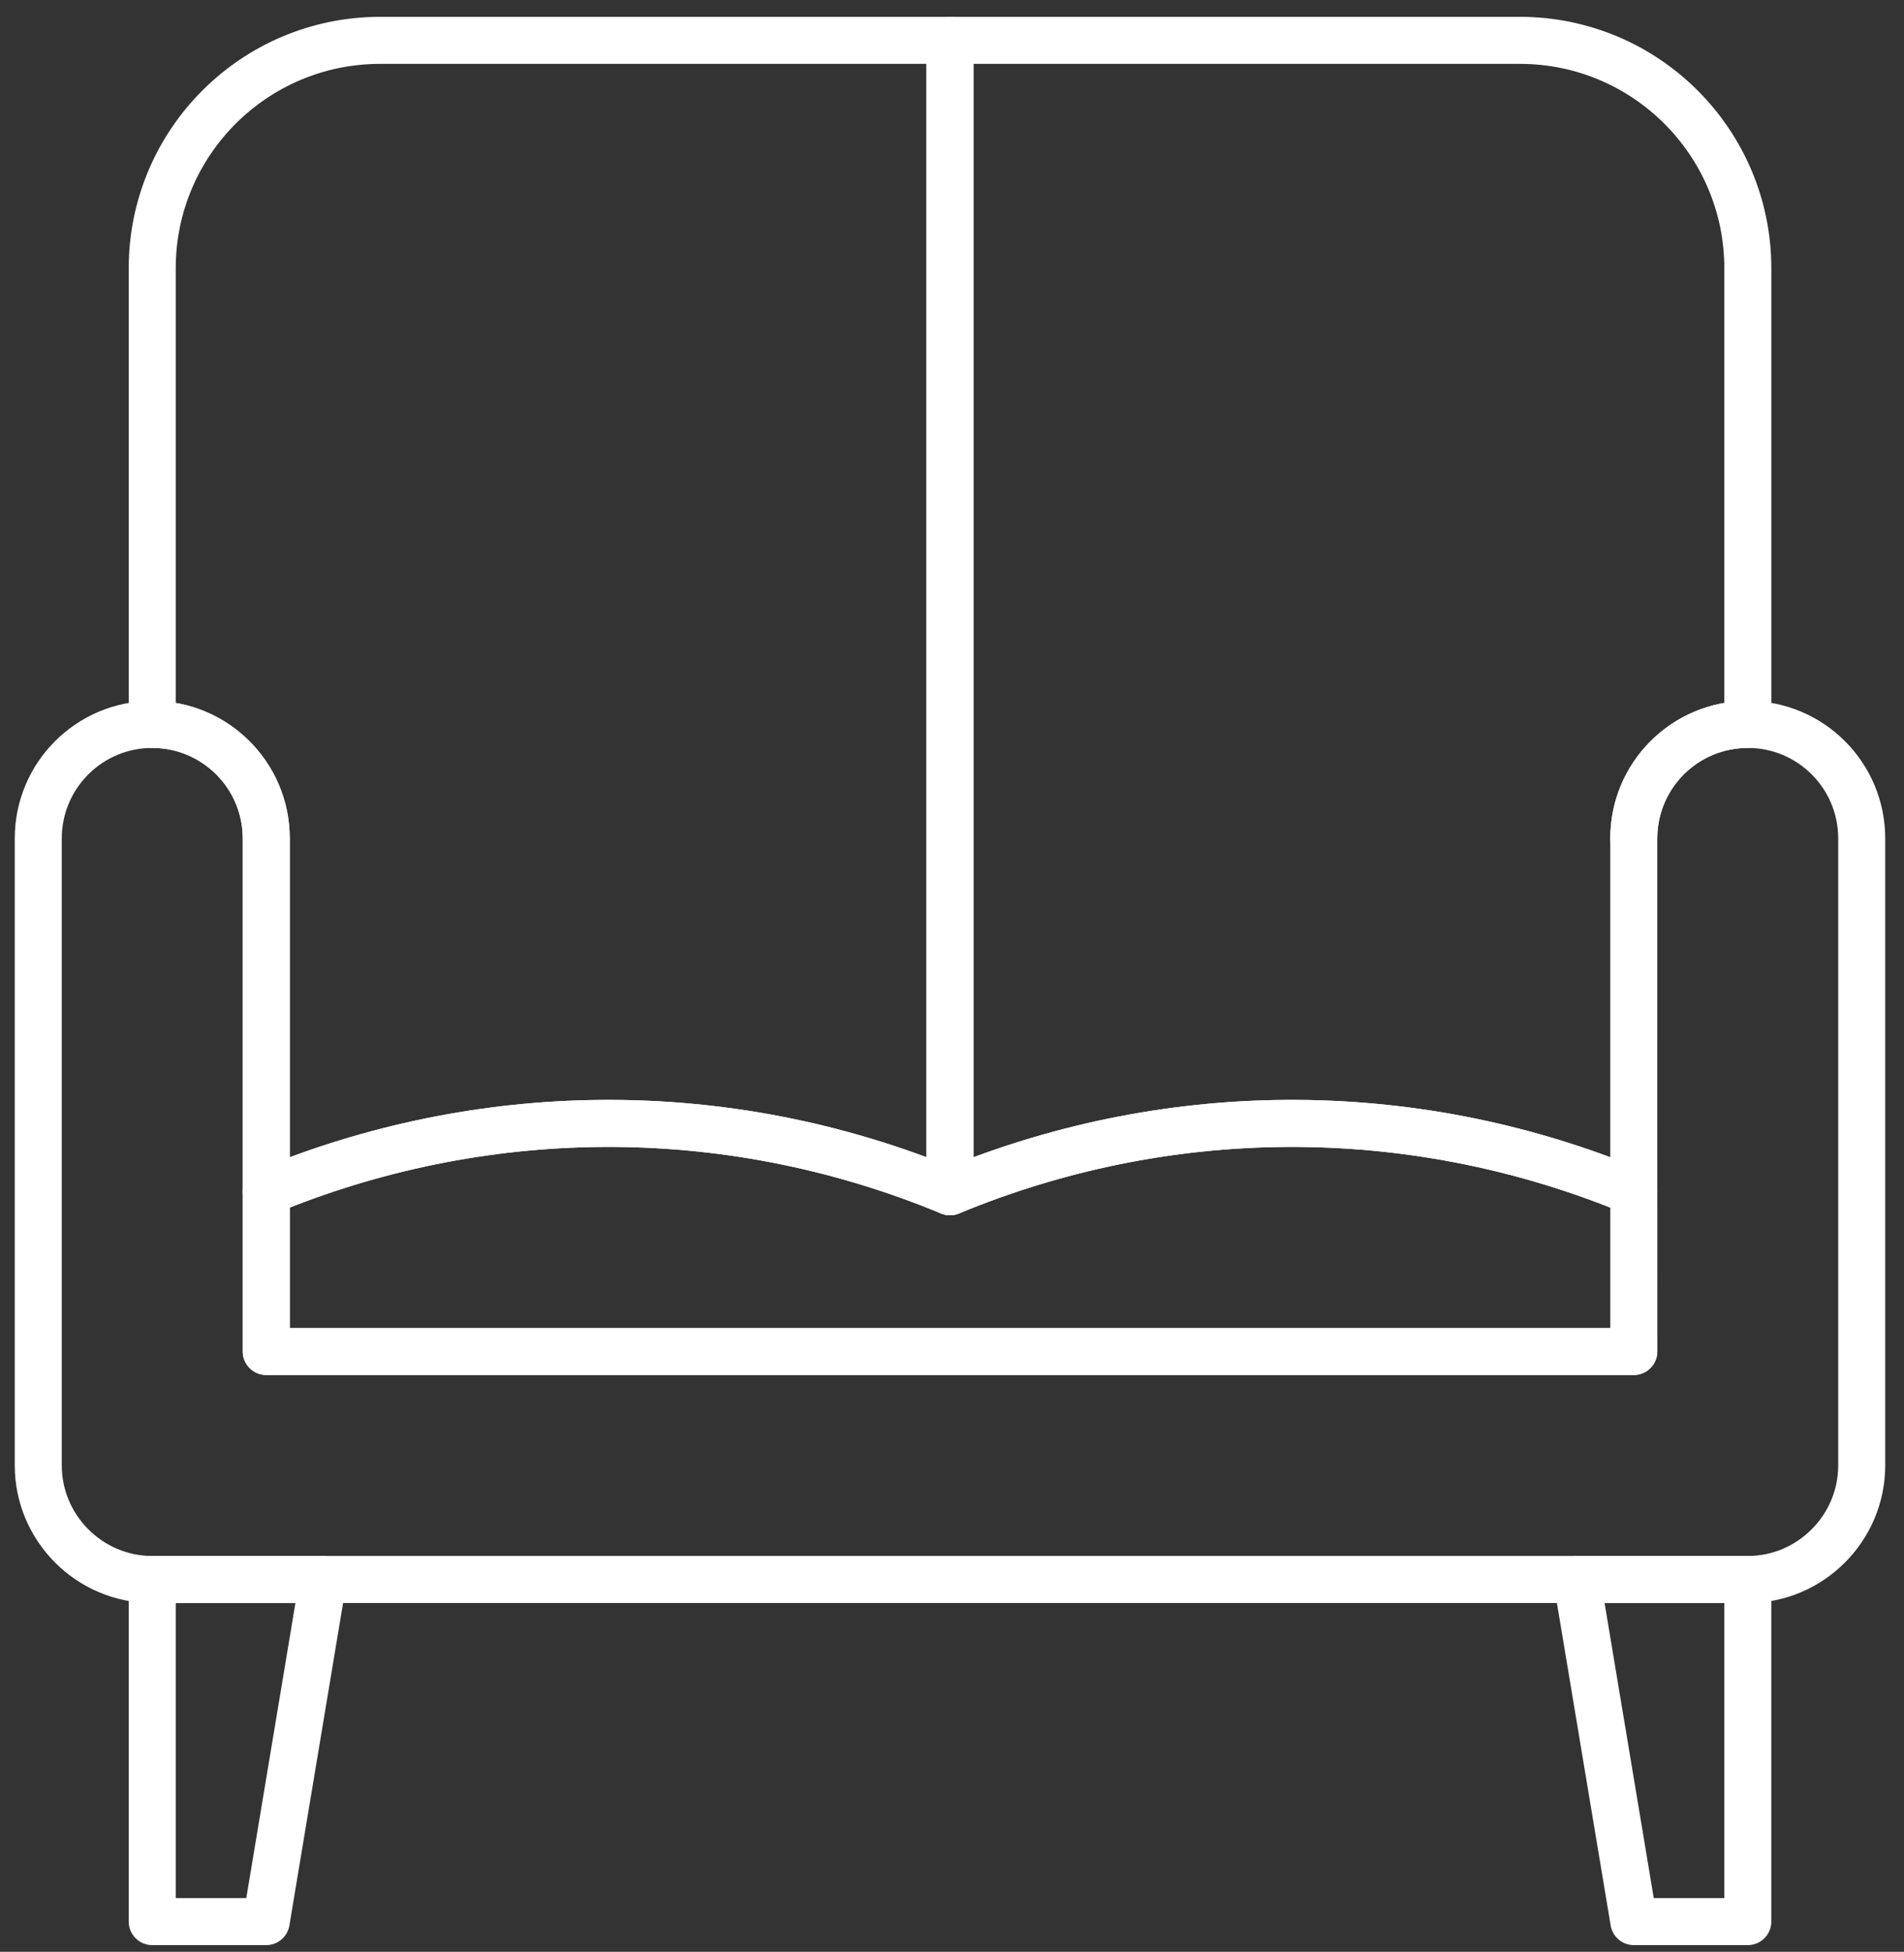 <svg width="81" height="83" viewBox="0 0 81 83" fill="none" xmlns="http://www.w3.org/2000/svg">
<rect x="0" y="0" width="81" height="83" fill="#333333" stroke="none"/>
<path d="M40.416 50.678C30.718 46.659 20.311 46.953 11.326 50.678V35.655C11.326 32.976 9.155 30.806 6.476 30.806V11.412C6.476 6.058 10.818 1.716 16.172 1.716H40.416V50.678Z" stroke="white" stroke-width="2" stroke-miterlimit="10" stroke-linecap="round" stroke-linejoin="round"/>
<path d="M40.414 50.678C50.111 46.659 60.523 46.953 69.504 50.678V35.655C69.504 32.976 71.675 30.806 74.356 30.806V11.412C74.356 6.058 70.013 1.716 64.656 1.716H40.414V50.678Z" stroke="white" stroke-width="2" stroke-miterlimit="10" stroke-linecap="round" stroke-linejoin="round"/>
<path d="M40.416 50.678C30.718 46.658 20.311 46.953 11.326 50.678V57.474H69.505V50.678C59.809 46.658 49.404 46.953 40.416 50.678Z" stroke="white" stroke-width="2" stroke-miterlimit="10" stroke-linecap="round" stroke-linejoin="round"/>
<path d="M79.201 35.655C79.201 32.976 77.031 30.806 74.355 30.806C71.674 30.806 69.504 32.975 69.504 35.655C69.505 35.655 69.505 57.469 69.505 57.469H11.328V35.655C11.328 32.976 9.156 30.806 6.477 30.806C3.8 30.806 1.628 32.975 1.628 35.655V62.317C1.628 64.985 3.809 67.168 6.475 67.168H74.355C77.019 67.168 79.201 64.985 79.201 62.317V35.655Z" stroke="white" stroke-width="2" stroke-miterlimit="10" stroke-linecap="round" stroke-linejoin="round"/>
<path d="M11.325 81.716H6.476V67.171H13.748L11.325 81.716Z" stroke="white" stroke-width="2" stroke-miterlimit="10" stroke-linecap="round" stroke-linejoin="round"/>
<path d="M69.507 81.716H74.355V67.171H67.082L69.507 81.716Z" stroke="white" stroke-width="2" stroke-miterlimit="10" stroke-linecap="round" stroke-linejoin="round"/>
</svg>
